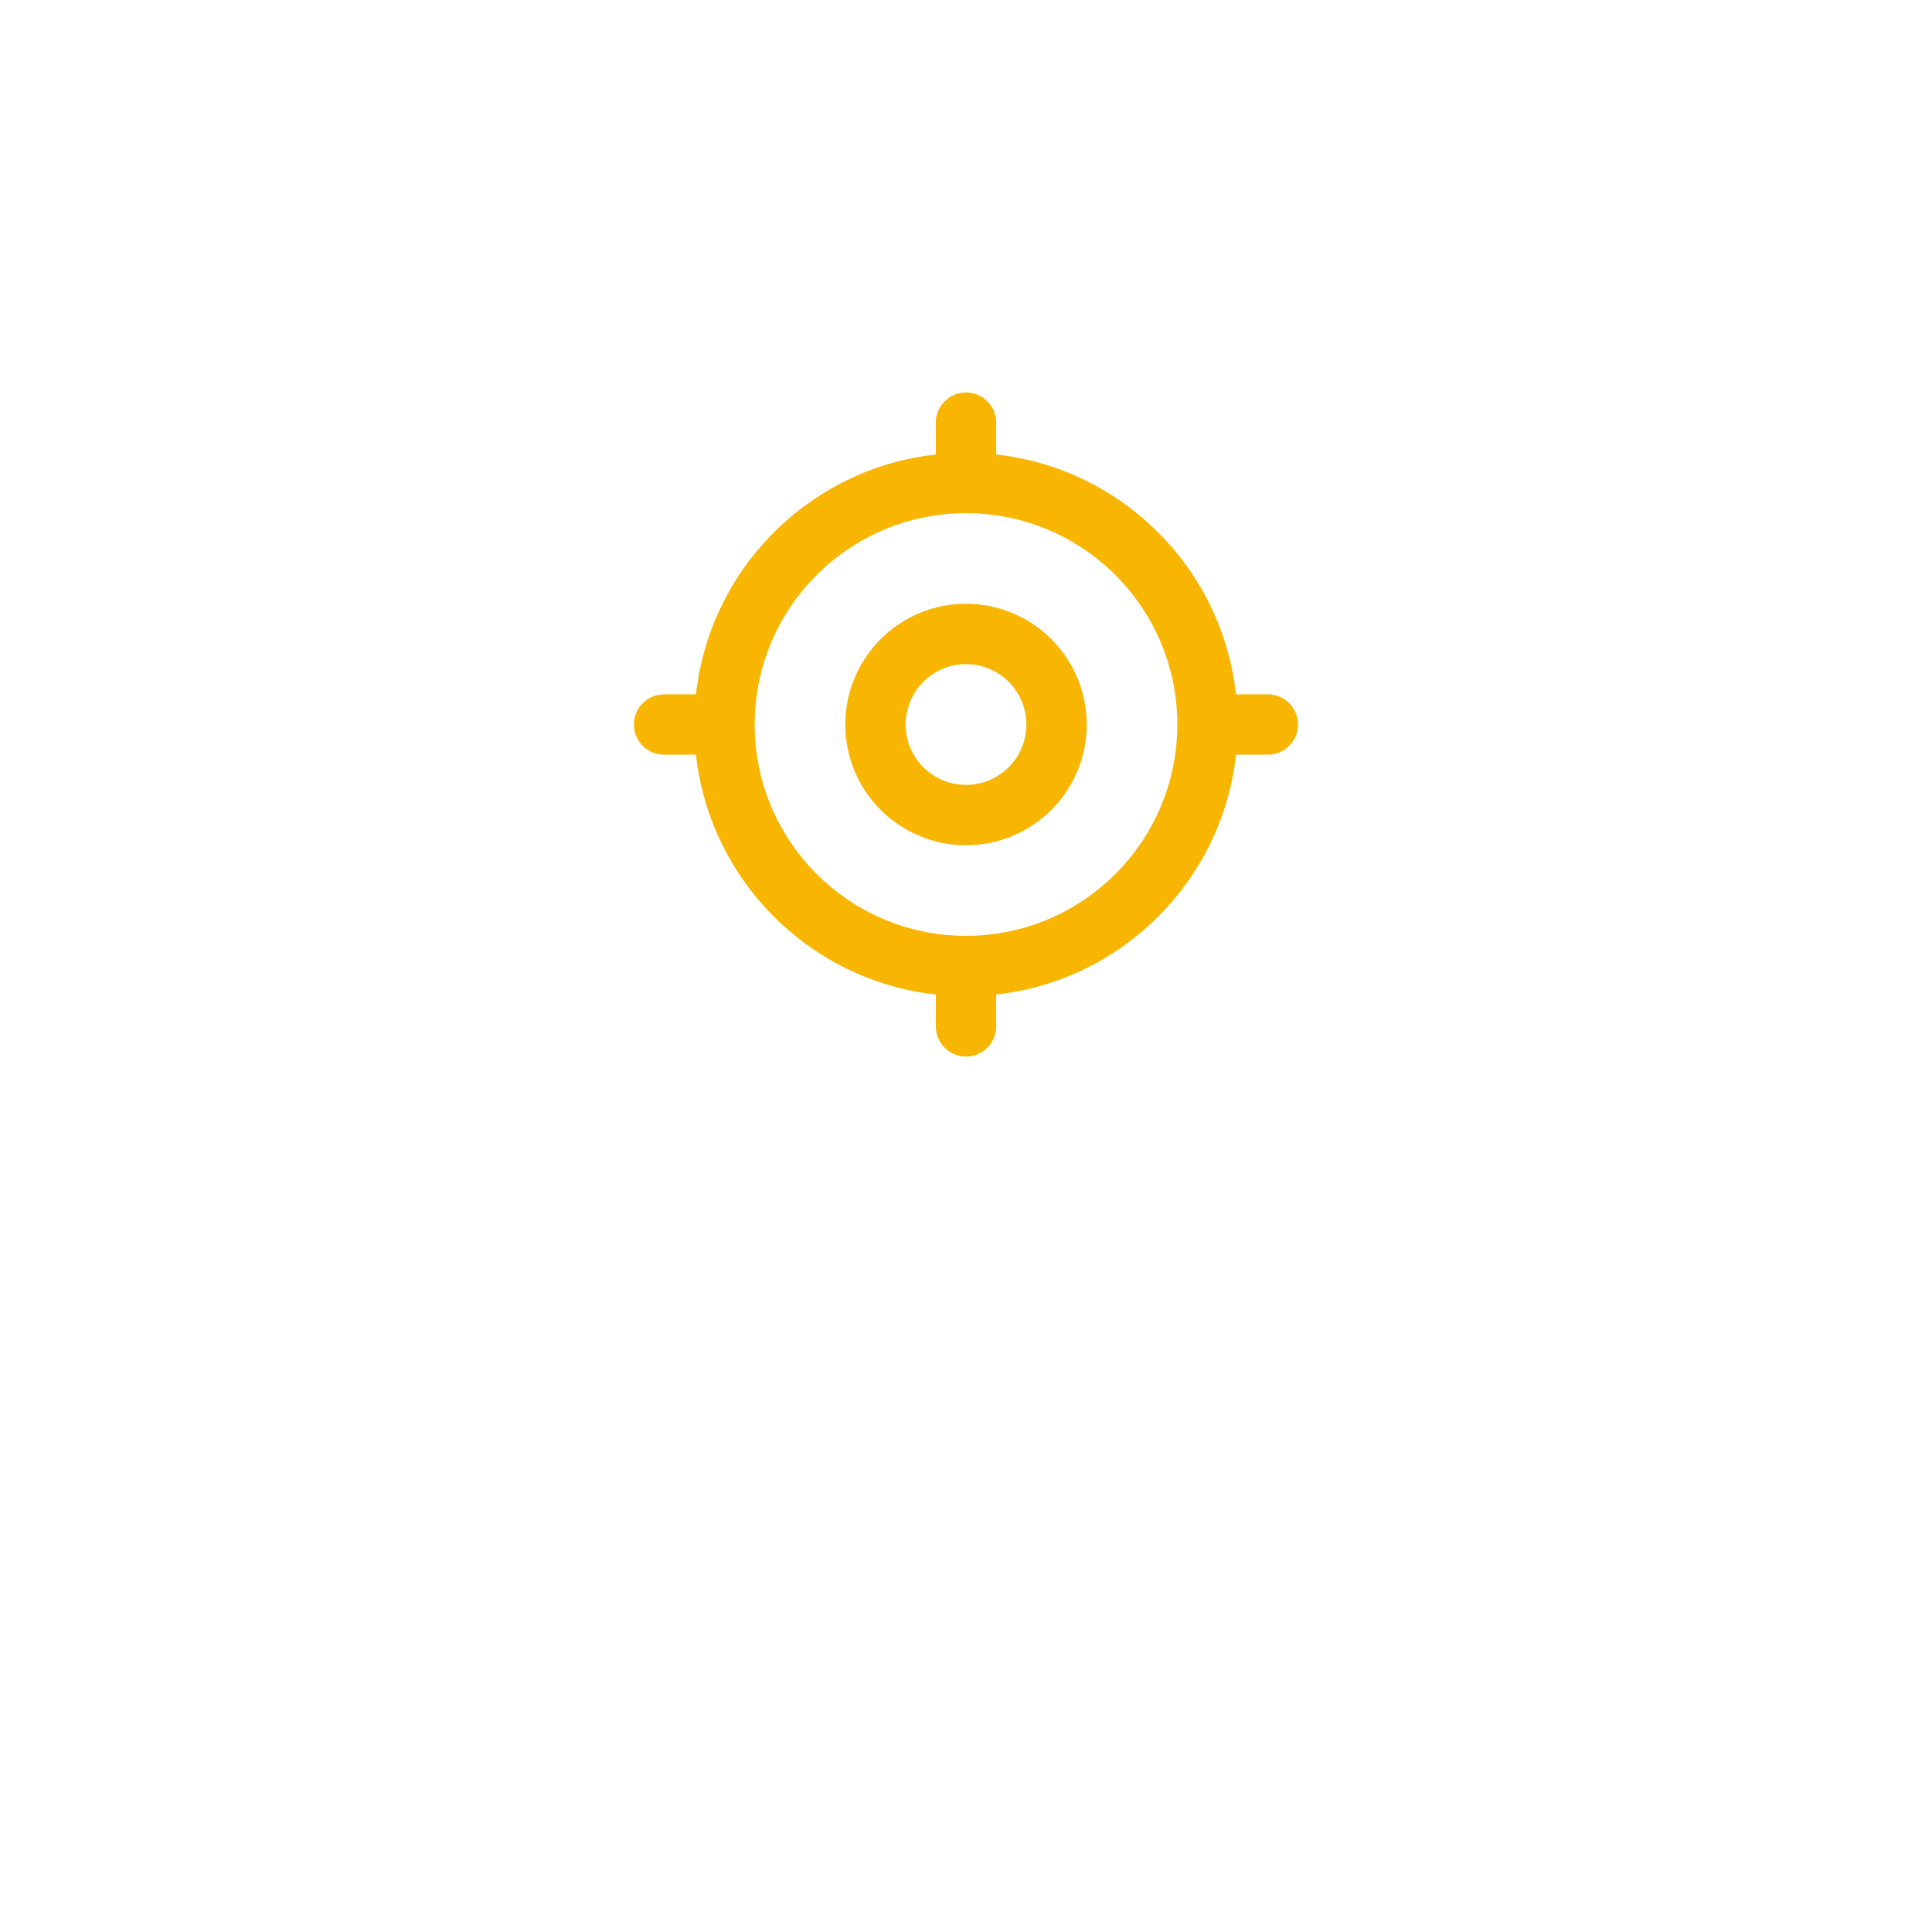 <svg width="64" height="64" viewBox="0 0 64 64" fill="none" xmlns="http://www.w3.org/2000/svg">
<g filter="url(#filter0_d_2_3662)">
<rect x="16" y="8" width="32" height="32" rx="8" fill="white"/>
</g>
<path d="M40.945 25C40.484 29.172 37.172 32.484 33 32.945V34C33 34.265 32.895 34.52 32.707 34.707C32.52 34.895 32.265 35 32 35C31.735 35 31.48 34.895 31.293 34.707C31.105 34.52 31 34.265 31 34V32.945C26.828 32.484 23.516 29.172 23.055 25H22C21.735 25 21.48 24.895 21.293 24.707C21.105 24.52 21 24.265 21 24C21 23.735 21.105 23.48 21.293 23.293C21.48 23.105 21.735 23 22 23H23.055C23.516 18.828 26.828 15.516 31 15.055V14C31 13.735 31.105 13.48 31.293 13.293C31.48 13.105 31.735 13 32 13C32.265 13 32.52 13.105 32.707 13.293C32.895 13.48 33 13.735 33 14V15.055C37.172 15.516 40.484 18.828 40.945 23H42C42.265 23 42.52 23.105 42.707 23.293C42.895 23.48 43 23.735 43 24C43 24.265 42.895 24.52 42.707 24.707C42.52 24.895 42.265 25 42 25H40.945ZM32 31C35.866 31 39 27.866 39 24C39 20.134 35.866 17 32 17C28.134 17 25 20.134 25 24C25 27.866 28.134 31 32 31ZM32 28C30.939 28 29.922 27.579 29.172 26.828C28.421 26.078 28 25.061 28 24C28 22.939 28.421 21.922 29.172 21.172C29.922 20.421 30.939 20 32 20C33.061 20 34.078 20.421 34.828 21.172C35.579 21.922 36 22.939 36 24C36 25.061 35.579 26.078 34.828 26.828C34.078 27.579 33.061 28 32 28ZM32 26C32.53 26 33.039 25.789 33.414 25.414C33.789 25.039 34 24.53 34 24C34 23.47 33.789 22.961 33.414 22.586C33.039 22.211 32.53 22 32 22C31.47 22 30.961 22.211 30.586 22.586C30.211 22.961 30 23.47 30 24C30 24.53 30.211 25.039 30.586 25.414C30.961 25.789 31.47 26 32 26Z" fill="#F8B602"/>
<defs>
<filter id="filter0_d_2_3662" x="0" y="0" width="64" height="64" filterUnits="userSpaceOnUse" color-interpolation-filters="sRGB">
<feFlood flood-opacity="0" result="BackgroundImageFix"/>
<feColorMatrix in="SourceAlpha" type="matrix" values="0 0 0 0 0 0 0 0 0 0 0 0 0 0 0 0 0 0 127 0" result="hardAlpha"/>
<feOffset dy="8"/>
<feGaussianBlur stdDeviation="8"/>
<feComposite in2="hardAlpha" operator="out"/>
<feColorMatrix type="matrix" values="0 0 0 0 0 0 0 0 0 0 0 0 0 0 0 0 0 0 0.15 0"/>
<feBlend mode="normal" in2="BackgroundImageFix" result="effect1_dropShadow_2_3662"/>
<feBlend mode="normal" in="SourceGraphic" in2="effect1_dropShadow_2_3662" result="shape"/>
</filter>
</defs>
</svg>
